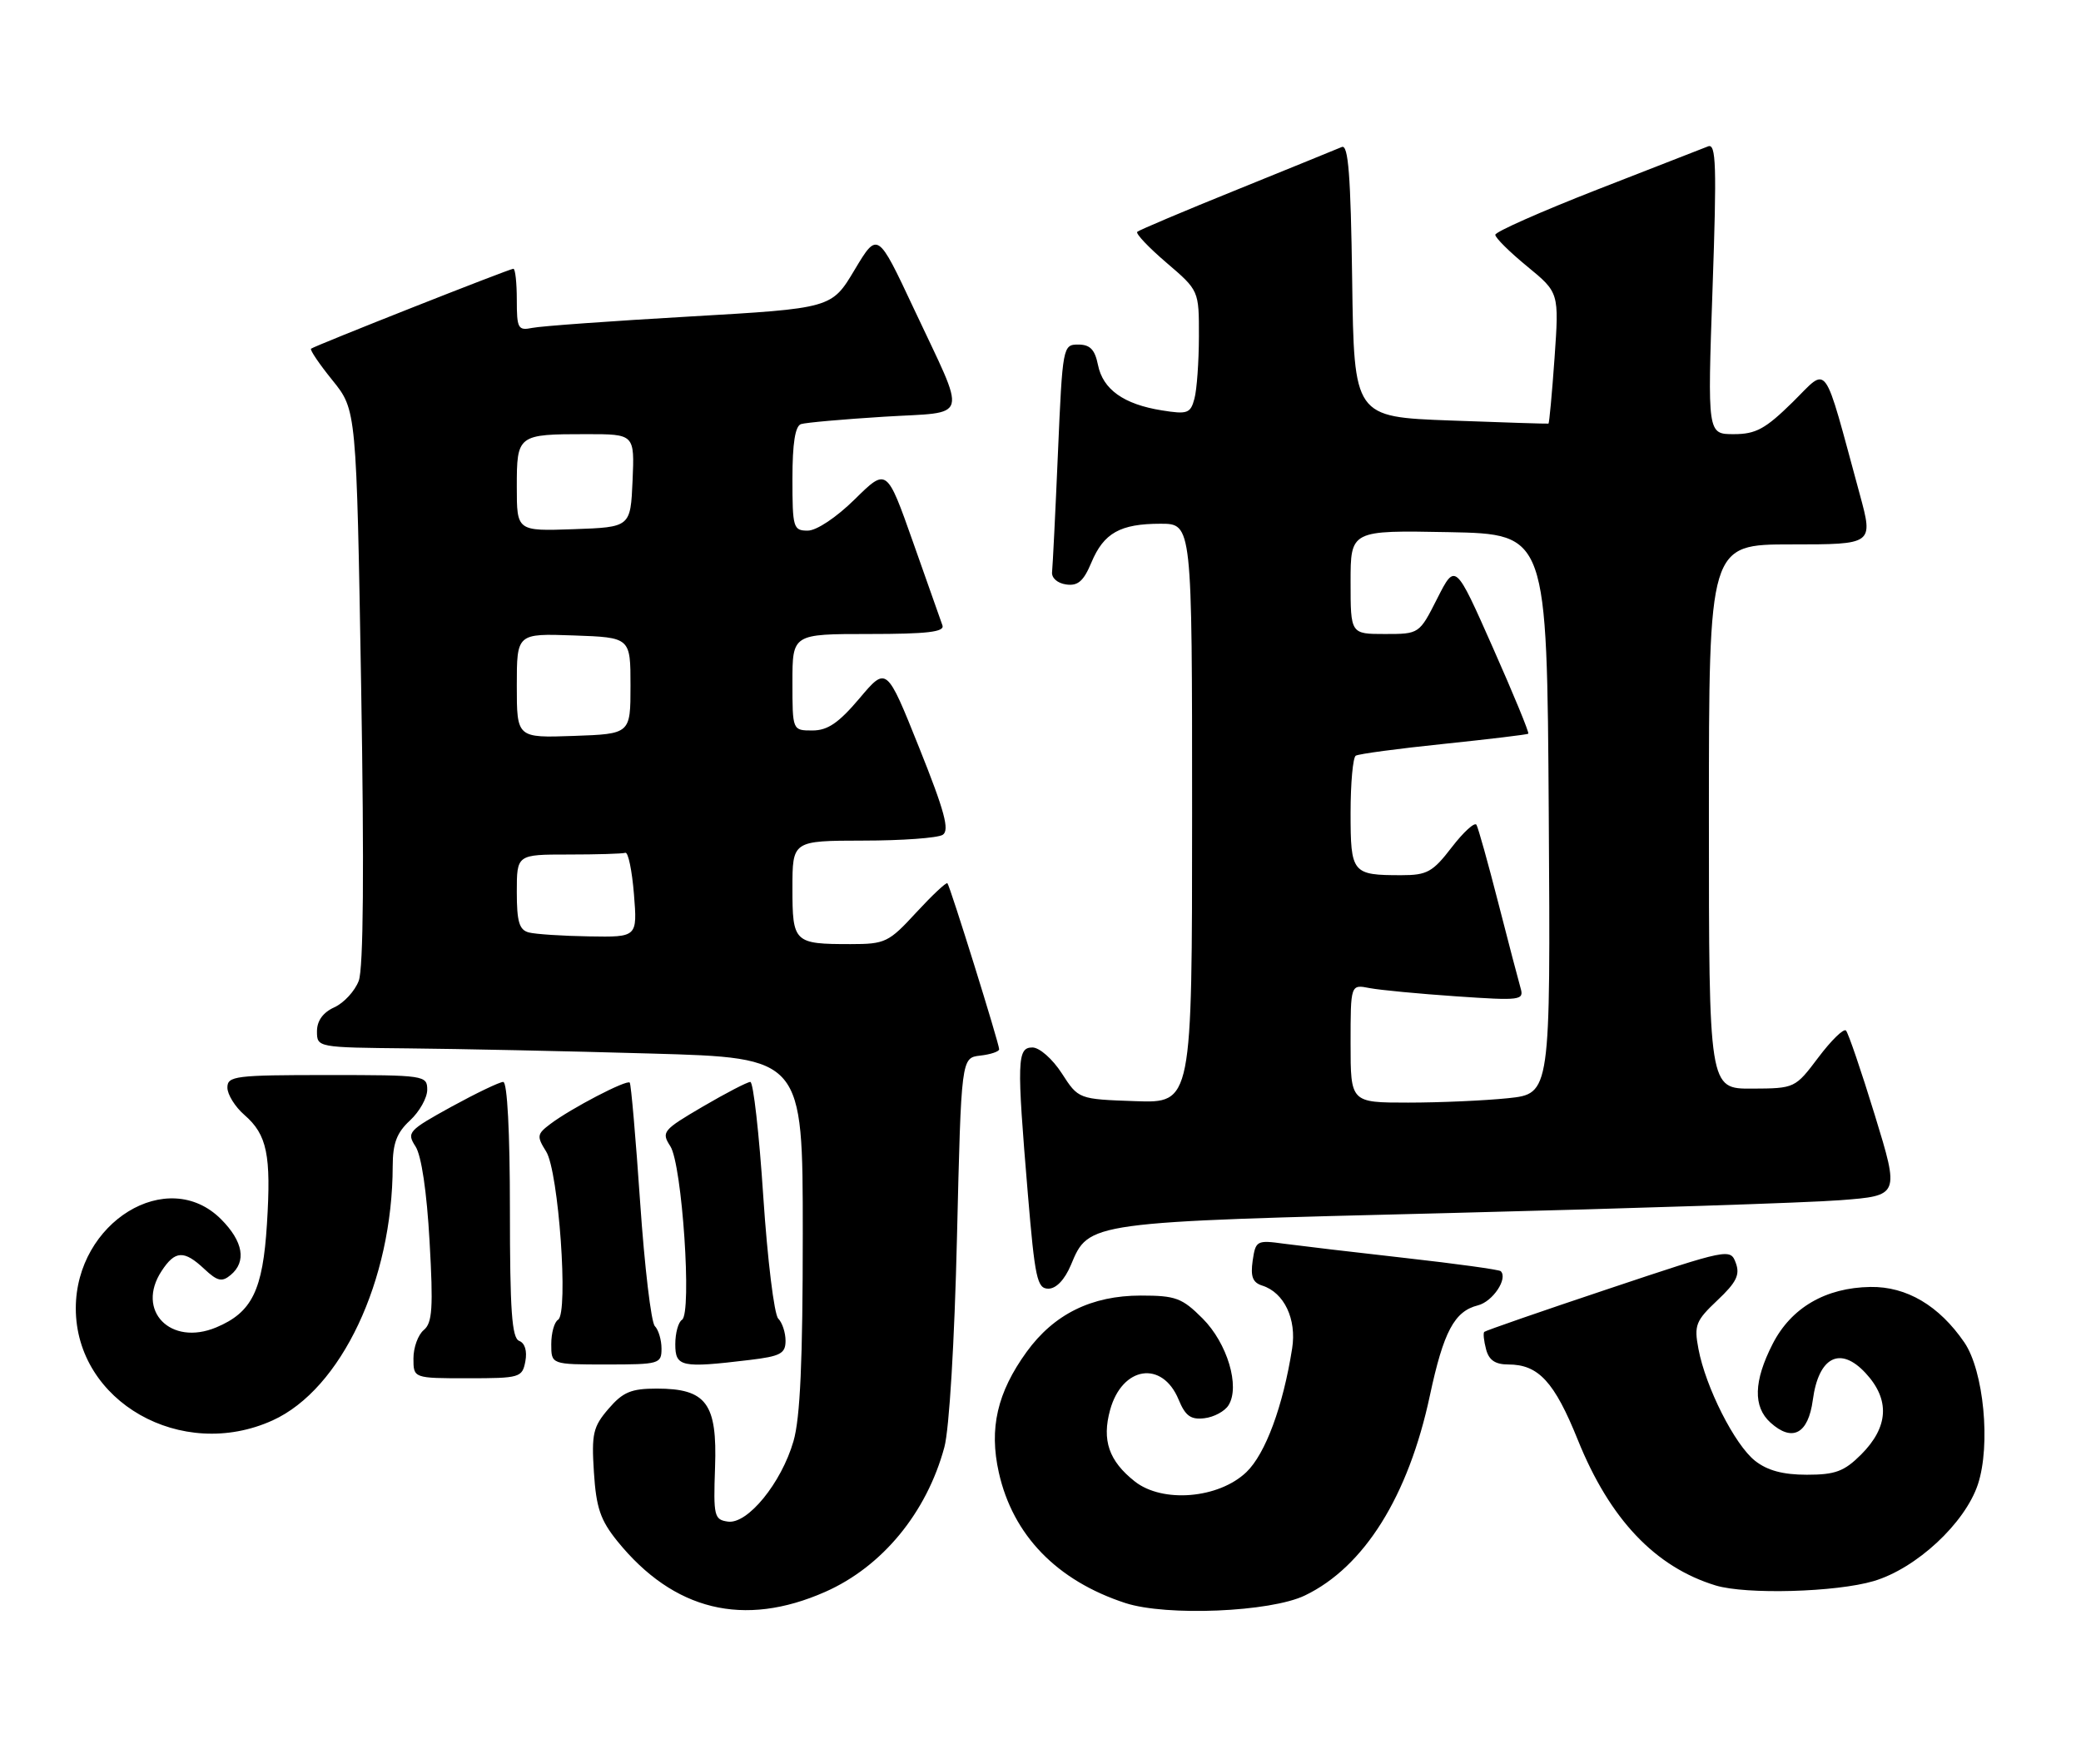 <?xml version="1.0" encoding="UTF-8" standalone="no"?>
<!DOCTYPE svg PUBLIC "-//W3C//DTD SVG 1.1//EN" "http://www.w3.org/Graphics/SVG/1.1/DTD/svg11.dtd" >
<svg xmlns="http://www.w3.org/2000/svg" xmlns:xlink="http://www.w3.org/1999/xlink" version="1.1" viewBox="0 0 302 256">
 <g >
 <path fill="currentColor"
d=" M 119.75 231.00 C 128.04 227.34 134.48 219.51 137.05 210.00 C 137.76 207.36 138.52 194.73 138.88 179.50 C 139.50 153.50 139.50 153.50 142.25 153.18 C 143.76 153.01 145.00 152.59 145.00 152.26 C 145.00 151.43 137.88 128.58 137.49 128.17 C 137.32 127.99 135.28 129.91 132.96 132.42 C 128.98 136.75 128.46 137.00 123.45 137.00 C 115.22 137.00 115.00 136.79 115.00 128.89 C 115.00 122.00 115.00 122.00 125.25 121.98 C 130.89 121.98 136.09 121.60 136.81 121.14 C 137.83 120.49 137.09 117.72 133.39 108.49 C 128.66 96.68 128.66 96.68 124.73 101.34 C 121.71 104.91 120.11 106.00 117.90 106.00 C 115.00 106.00 115.00 106.00 115.00 99.00 C 115.00 92.00 115.00 92.00 126.11 92.00 C 134.56 92.00 137.11 91.70 136.77 90.75 C 136.53 90.06 134.61 84.64 132.51 78.69 C 128.69 67.88 128.69 67.88 124.06 72.44 C 121.37 75.09 118.50 77.00 117.22 77.00 C 115.12 77.00 115.00 76.58 115.00 69.47 C 115.00 64.32 115.40 61.81 116.25 61.54 C 116.94 61.32 122.35 60.84 128.29 60.47 C 140.88 59.69 140.41 61.40 132.60 44.75 C 127.36 33.59 127.36 33.59 124.02 39.16 C 120.69 44.74 120.69 44.74 100.09 45.93 C 88.77 46.58 78.49 47.32 77.25 47.58 C 75.18 48.00 75.00 47.68 75.00 43.52 C 75.00 41.03 74.78 39.00 74.50 39.00 C 73.94 39.00 45.70 50.16 45.14 50.60 C 44.94 50.76 46.34 52.83 48.26 55.20 C 51.73 59.50 51.73 59.50 52.41 99.57 C 52.86 126.10 52.74 140.55 52.06 142.33 C 51.50 143.81 49.91 145.54 48.52 146.17 C 46.87 146.92 46.00 148.13 46.00 149.66 C 46.00 151.99 46.06 152.00 59.25 152.13 C 66.54 152.20 82.40 152.53 94.50 152.88 C 116.50 153.50 116.50 153.50 116.50 179.00 C 116.50 197.45 116.13 205.78 115.15 209.14 C 113.39 215.21 108.49 221.21 105.63 220.80 C 103.64 220.52 103.52 220.00 103.77 212.92 C 104.10 203.65 102.51 201.50 95.31 201.50 C 91.59 201.50 90.40 202.00 88.31 204.43 C 86.07 207.03 85.83 208.05 86.19 213.64 C 86.52 218.80 87.13 220.59 89.60 223.65 C 97.77 233.73 107.94 236.21 119.75 231.00 Z  M 189.37 231.52 C 197.98 227.38 204.39 217.12 207.51 202.50 C 209.49 193.23 211.07 190.27 214.48 189.42 C 216.63 188.88 218.87 185.53 217.79 184.46 C 217.58 184.24 211.35 183.38 203.95 182.55 C 196.55 181.72 188.64 180.78 186.37 180.48 C 182.38 179.93 182.22 180.02 181.79 182.94 C 181.46 185.26 181.79 186.12 183.20 186.56 C 186.36 187.57 188.19 191.42 187.52 195.67 C 186.20 204.06 183.65 210.96 180.88 213.62 C 176.85 217.47 168.71 218.15 164.68 214.97 C 160.92 212.00 159.89 209.00 161.10 204.60 C 162.85 198.25 168.67 197.36 171.04 203.09 C 172.02 205.47 172.81 206.04 174.79 205.80 C 176.17 205.64 177.75 204.79 178.29 203.91 C 179.99 201.19 178.11 194.91 174.52 191.32 C 171.54 188.34 170.61 188.00 165.56 188.00 C 158.41 188.00 152.96 190.69 148.98 196.18 C 144.72 202.07 143.52 207.27 144.95 213.67 C 146.99 222.79 153.38 229.37 163.32 232.62 C 169.29 234.56 184.37 233.93 189.37 231.52 Z  M 271.92 229.43 C 278.12 227.59 285.17 221.03 287.04 215.39 C 288.92 209.68 287.89 198.93 285.07 194.80 C 281.41 189.46 276.69 186.67 271.44 186.75 C 264.93 186.85 259.94 189.76 257.25 195.02 C 254.49 200.42 254.39 204.13 256.93 206.43 C 260.11 209.31 262.42 208.08 263.08 203.15 C 263.92 196.88 267.06 195.28 270.74 199.25 C 274.31 203.10 274.09 207.07 270.08 211.08 C 267.63 213.52 266.34 214.00 262.21 214.00 C 258.76 214.00 256.49 213.39 254.70 211.98 C 251.75 209.66 247.52 201.29 246.48 195.73 C 245.83 192.30 246.09 191.66 249.23 188.69 C 252.00 186.08 252.54 184.98 251.90 183.26 C 251.12 181.14 250.87 181.19 233.41 187.03 C 223.68 190.28 215.58 193.09 215.40 193.27 C 215.22 193.44 215.34 194.58 215.66 195.79 C 216.07 197.37 216.99 198.00 218.89 198.00 C 223.27 198.00 225.58 200.51 228.98 208.95 C 233.61 220.44 240.20 227.39 248.99 230.07 C 253.43 231.41 266.46 231.05 271.92 229.43 Z  M 39.57 206.11 C 49.52 201.59 56.96 185.82 56.99 169.20 C 57.00 165.91 57.58 164.36 59.50 162.59 C 60.88 161.31 62.00 159.31 62.00 158.14 C 62.00 156.05 61.64 156.00 47.50 156.00 C 34.15 156.00 33.00 156.14 33.00 157.82 C 33.00 158.82 34.11 160.61 35.47 161.79 C 38.76 164.65 39.37 167.59 38.74 177.61 C 38.14 187.25 36.58 190.44 31.38 192.62 C 24.74 195.39 19.68 190.18 23.45 184.44 C 25.41 181.44 26.71 181.38 29.66 184.15 C 31.55 185.92 32.21 186.07 33.47 185.02 C 35.81 183.08 35.30 180.15 32.08 176.92 C 24.33 169.17 11.01 177.34 11.00 189.85 C 11.00 203.39 26.34 212.12 39.57 206.11 Z  M 76.24 197.55 C 76.52 196.05 76.18 194.90 75.35 194.58 C 74.28 194.17 74.00 190.18 74.00 175.53 C 74.00 164.28 73.62 157.00 73.03 157.00 C 72.50 157.00 69.11 158.63 65.49 160.61 C 59.25 164.05 58.99 164.33 60.30 166.36 C 61.16 167.68 61.94 172.96 62.34 180.13 C 62.89 189.80 62.74 191.97 61.50 193.00 C 60.67 193.69 60.00 195.54 60.00 197.12 C 60.00 200.00 60.00 200.00 67.88 200.00 C 75.46 200.00 75.79 199.90 76.24 197.55 Z  M 96.00 195.70 C 96.00 194.44 95.56 192.96 95.03 192.43 C 94.50 191.90 93.54 183.82 92.90 174.48 C 92.26 165.14 91.58 157.32 91.39 157.10 C 90.97 156.62 82.86 160.84 79.87 163.10 C 77.92 164.57 77.87 164.88 79.26 167.10 C 81.07 169.99 82.53 190.56 80.99 191.51 C 80.44 191.84 80.00 193.44 80.00 195.06 C 80.00 198.00 80.00 198.00 88.00 198.00 C 95.68 198.00 96.00 197.91 96.00 195.70 Z  M 108.75 197.35 C 113.27 196.81 114.00 196.42 114.00 194.56 C 114.00 193.37 113.52 191.92 112.94 191.34 C 112.35 190.75 111.38 182.79 110.77 173.64 C 110.17 164.49 109.32 157.00 108.89 157.00 C 108.46 157.00 105.36 158.61 101.99 160.58 C 96.17 163.99 95.95 164.27 97.28 166.33 C 98.99 168.97 100.45 190.61 98.97 191.52 C 98.44 191.85 98.00 193.44 98.00 195.06 C 98.00 198.36 98.86 198.54 108.75 197.35 Z  M 155.41 183.57 C 158.03 177.28 157.70 177.33 210.50 176.02 C 236.90 175.36 262.36 174.53 267.08 174.16 C 275.66 173.50 275.66 173.50 272.08 161.82 C 270.11 155.40 268.22 149.87 267.89 149.54 C 267.55 149.21 265.75 150.97 263.89 153.44 C 260.51 157.92 260.48 157.94 254.25 157.97 C 248.00 158.00 248.00 158.00 248.00 118.50 C 248.00 79.00 248.00 79.00 259.94 79.00 C 271.87 79.00 271.87 79.00 269.90 71.75 C 264.47 51.83 265.44 53.15 260.15 58.36 C 256.19 62.25 254.81 63.00 251.61 63.00 C 247.79 63.00 247.79 63.00 248.53 41.84 C 249.15 24.02 249.05 20.77 247.88 21.24 C 247.12 21.54 239.86 24.37 231.75 27.53 C 223.64 30.70 217.00 33.64 217.00 34.07 C 217.00 34.51 219.08 36.57 221.63 38.66 C 226.26 42.46 226.26 42.46 225.60 51.93 C 225.23 57.14 224.83 61.43 224.72 61.47 C 224.60 61.51 218.20 61.31 210.50 61.02 C 196.50 60.50 196.50 60.50 196.23 40.65 C 196.02 25.42 195.67 20.93 194.73 21.33 C 194.05 21.62 187.20 24.41 179.50 27.53 C 171.80 30.64 165.29 33.40 165.04 33.64 C 164.78 33.89 166.69 35.91 169.29 38.13 C 174.00 42.16 174.00 42.16 173.99 48.83 C 173.98 52.50 173.69 56.56 173.34 57.85 C 172.77 59.99 172.33 60.15 168.61 59.55 C 163.08 58.67 160.05 56.51 159.34 52.95 C 158.89 50.72 158.19 50.00 156.48 50.00 C 154.25 50.00 154.20 50.24 153.53 65.75 C 153.16 74.41 152.77 82.17 152.68 83.00 C 152.58 83.86 153.45 84.63 154.71 84.81 C 156.42 85.06 157.25 84.34 158.38 81.64 C 160.18 77.34 162.56 76.00 168.43 76.00 C 173.00 76.00 173.00 76.00 173.00 118.04 C 173.00 160.08 173.00 160.08 164.76 159.79 C 156.51 159.50 156.51 159.50 154.09 155.75 C 152.74 153.66 150.85 152.00 149.83 152.00 C 147.60 152.00 147.54 153.86 149.16 173.20 C 150.19 185.49 150.51 187.00 152.14 187.00 C 153.28 187.00 154.51 185.70 155.41 183.57 Z  M 76.75 135.31 C 75.35 134.95 75.00 133.75 75.00 129.43 C 75.00 124.00 75.00 124.00 82.50 124.00 C 86.62 124.00 90.34 123.89 90.75 123.75 C 91.16 123.61 91.72 126.31 92.00 129.75 C 92.50 136.00 92.50 136.00 85.50 135.88 C 81.65 135.82 77.71 135.56 76.75 135.31 Z  M 75.00 99.50 C 75.00 91.92 75.00 91.92 83.25 92.21 C 91.50 92.50 91.50 92.50 91.50 99.50 C 91.50 106.50 91.50 106.50 83.25 106.79 C 75.00 107.08 75.00 107.08 75.00 99.50 Z  M 75.00 70.65 C 75.00 63.08 75.11 63.00 85.13 63.00 C 92.09 63.00 92.09 63.00 91.80 69.75 C 91.50 76.50 91.50 76.50 83.25 76.79 C 75.00 77.08 75.00 77.08 75.00 70.65 Z  M 196.00 151.42 C 196.00 142.84 196.00 142.84 198.75 143.38 C 200.26 143.67 205.94 144.21 211.36 144.58 C 220.69 145.22 221.19 145.15 220.67 143.38 C 220.37 142.34 218.91 136.78 217.43 131.00 C 215.95 125.22 214.53 120.14 214.27 119.69 C 214.02 119.25 212.41 120.71 210.69 122.94 C 207.92 126.55 207.10 127.00 203.37 127.00 C 196.22 127.00 196.00 126.73 196.00 117.95 C 196.00 113.64 196.34 109.91 196.75 109.66 C 197.16 109.40 202.90 108.63 209.50 107.95 C 216.10 107.26 221.63 106.60 221.79 106.47 C 221.96 106.35 219.64 100.72 216.64 93.96 C 211.20 81.68 211.20 81.68 208.58 86.84 C 205.97 92.00 205.97 92.00 200.98 92.00 C 196.00 92.00 196.00 92.00 196.00 84.47 C 196.00 76.95 196.00 76.95 210.25 77.22 C 224.50 77.50 224.50 77.50 224.76 118.11 C 225.02 158.71 225.02 158.71 218.86 159.36 C 215.48 159.71 208.95 160.00 204.35 160.00 C 196.00 160.00 196.00 160.00 196.00 151.42 Z "/>
</g>
</svg>